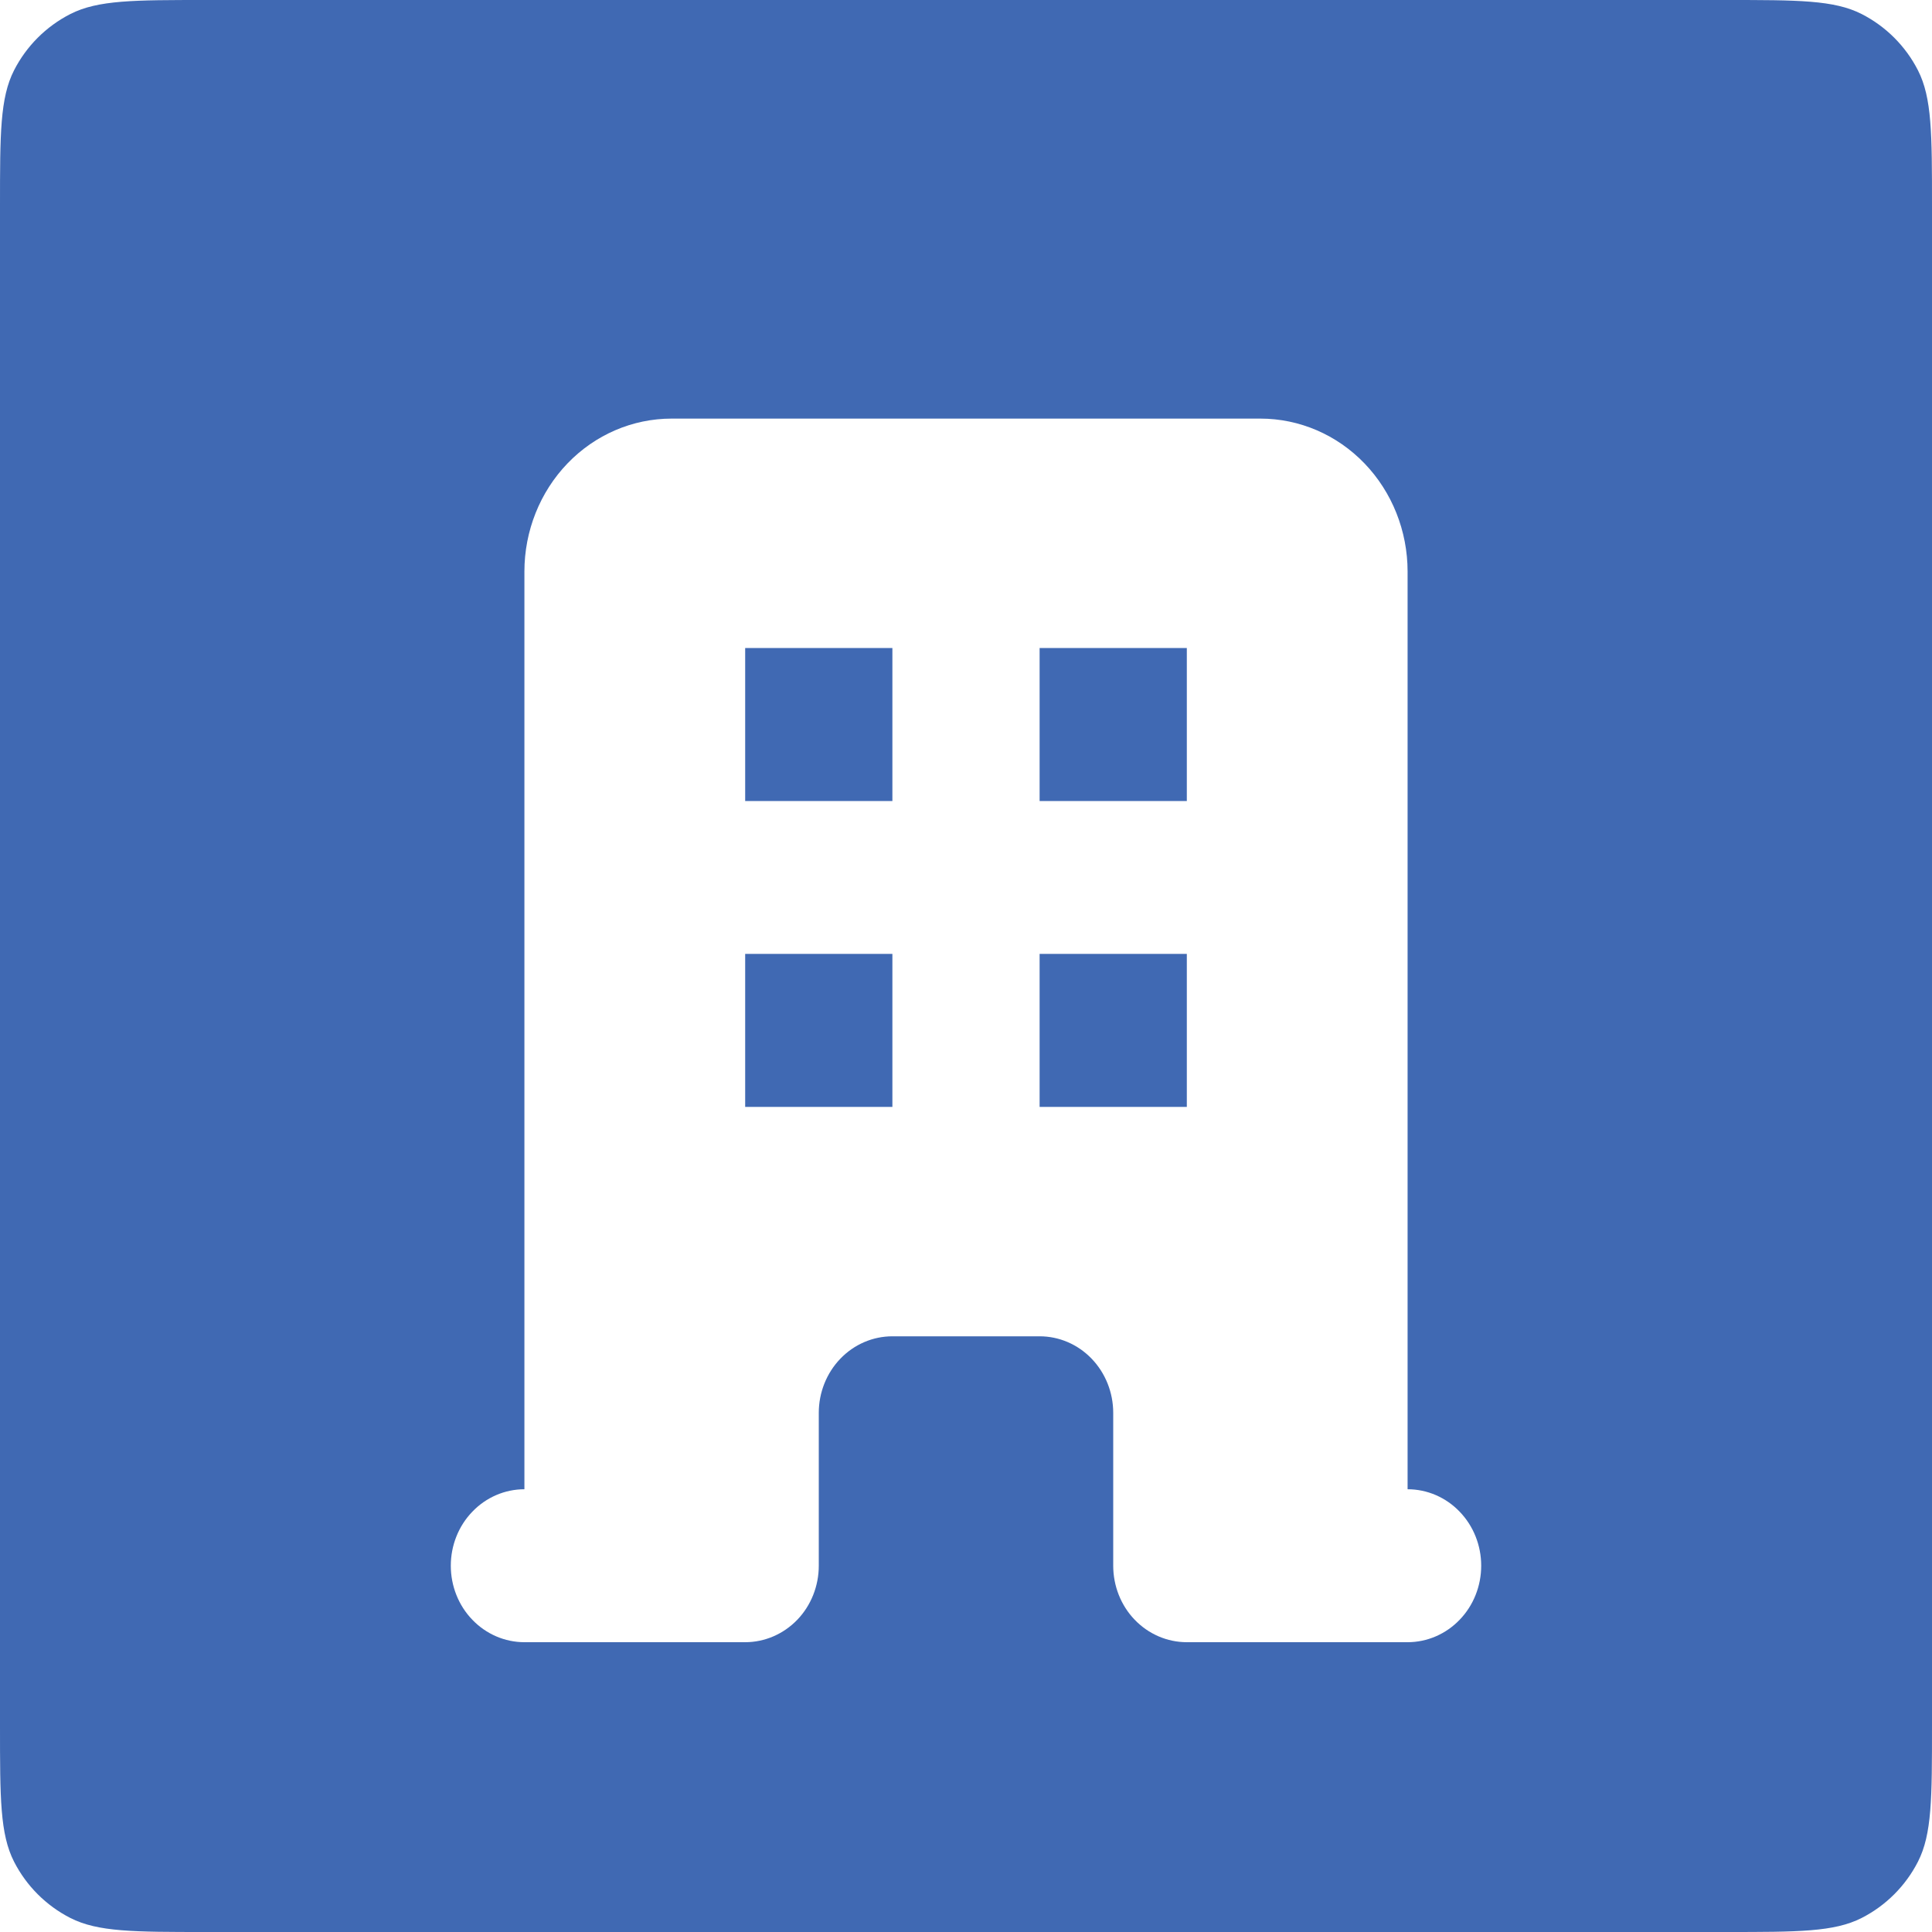 <svg width="30" height="30" viewBox="0 0 30 30" fill="none" xmlns="http://www.w3.org/2000/svg">
<path d="M0 3.2C0 2.08 0 1.52 0.218 1.092C0.41 0.716 0.716 0.41 1.092 0.218C1.52 0 2.08 0 3.2 0L26.8 0C27.92 0 28.48 0 28.908 0.218C29.284 0.41 29.59 0.716 29.782 1.092C30 1.52 30 2.08 30 3.2V26.8C30 27.92 30 28.48 29.782 28.908C29.59 29.284 29.284 29.59 28.908 29.782C28.48 30 27.92 30 26.8 30H3.2C2.08 30 1.52 30 1.092 29.782C0.716 29.59 0.41 29.284 0.218 28.908C0 28.48 0 27.92 0 26.8L0 3.2Z" fill="#4069B3"/>
<g filter="url(#filter0_d_560_26892)">
<path fill-rule="evenodd" clip-rule="evenodd" d="M8.143 7.875C8.143 7.245 8.384 6.641 8.812 6.196C9.241 5.75 9.822 5.5 10.429 5.5H19.571C20.178 5.5 20.759 5.75 21.188 6.196C21.616 6.641 21.857 7.245 21.857 7.875V22.125C22.16 22.125 22.451 22.25 22.665 22.473C22.88 22.695 23 22.998 23 23.312C23 23.627 22.88 23.93 22.665 24.152C22.451 24.375 22.16 24.5 21.857 24.5H18.429C18.125 24.5 17.835 24.375 17.62 24.152C17.406 23.93 17.286 23.627 17.286 23.312V20.938C17.286 20.623 17.165 20.32 16.951 20.098C16.737 19.875 16.446 19.75 16.143 19.75H13.857C13.554 19.75 13.263 19.875 13.049 20.098C12.835 20.32 12.714 20.623 12.714 20.938V23.312C12.714 23.627 12.594 23.93 12.38 24.152C12.165 24.375 11.874 24.5 11.571 24.5H8.143C7.84 24.5 7.549 24.375 7.335 24.152C7.12 23.93 7 23.627 7 23.312C7 22.998 7.12 22.695 7.335 22.473C7.549 22.25 7.84 22.125 8.143 22.125V7.875ZM11.571 9.062H13.857V11.438H11.571V9.062ZM13.857 13.812H11.571V16.188H13.857V13.812ZM16.143 9.062H18.429V11.438H16.143V9.062ZM18.429 13.812H16.143V16.188H18.429V13.812Z" fill="white"/>
</g>
<defs>
<filter id="filter0_d_560_26892" x="5" y="4.5" width="20" height="23" filterUnits="userSpaceOnUse" color-interpolation-filters="sRGB">
<feFlood flood-opacity="0" result="BackgroundImageFix"/>
<feColorMatrix in="SourceAlpha" type="matrix" values="0 0 0 0 0 0 0 0 0 0 0 0 0 0 0 0 0 0 127 0" result="hardAlpha"/>
<feOffset dy="1"/>
<feGaussianBlur stdDeviation="1"/>
<feComposite in2="hardAlpha" operator="out"/>
<feColorMatrix type="matrix" values="0 0 0 0 0 0 0 0 0 0 0 0 0 0 0 0 0 0 0.25 0"/>
<feBlend mode="normal" in2="BackgroundImageFix" result="effect1_dropShadow_560_26892"/>
<feBlend mode="normal" in="SourceGraphic" in2="effect1_dropShadow_560_26892" result="shape"/>
</filter>
</defs>
</svg>
